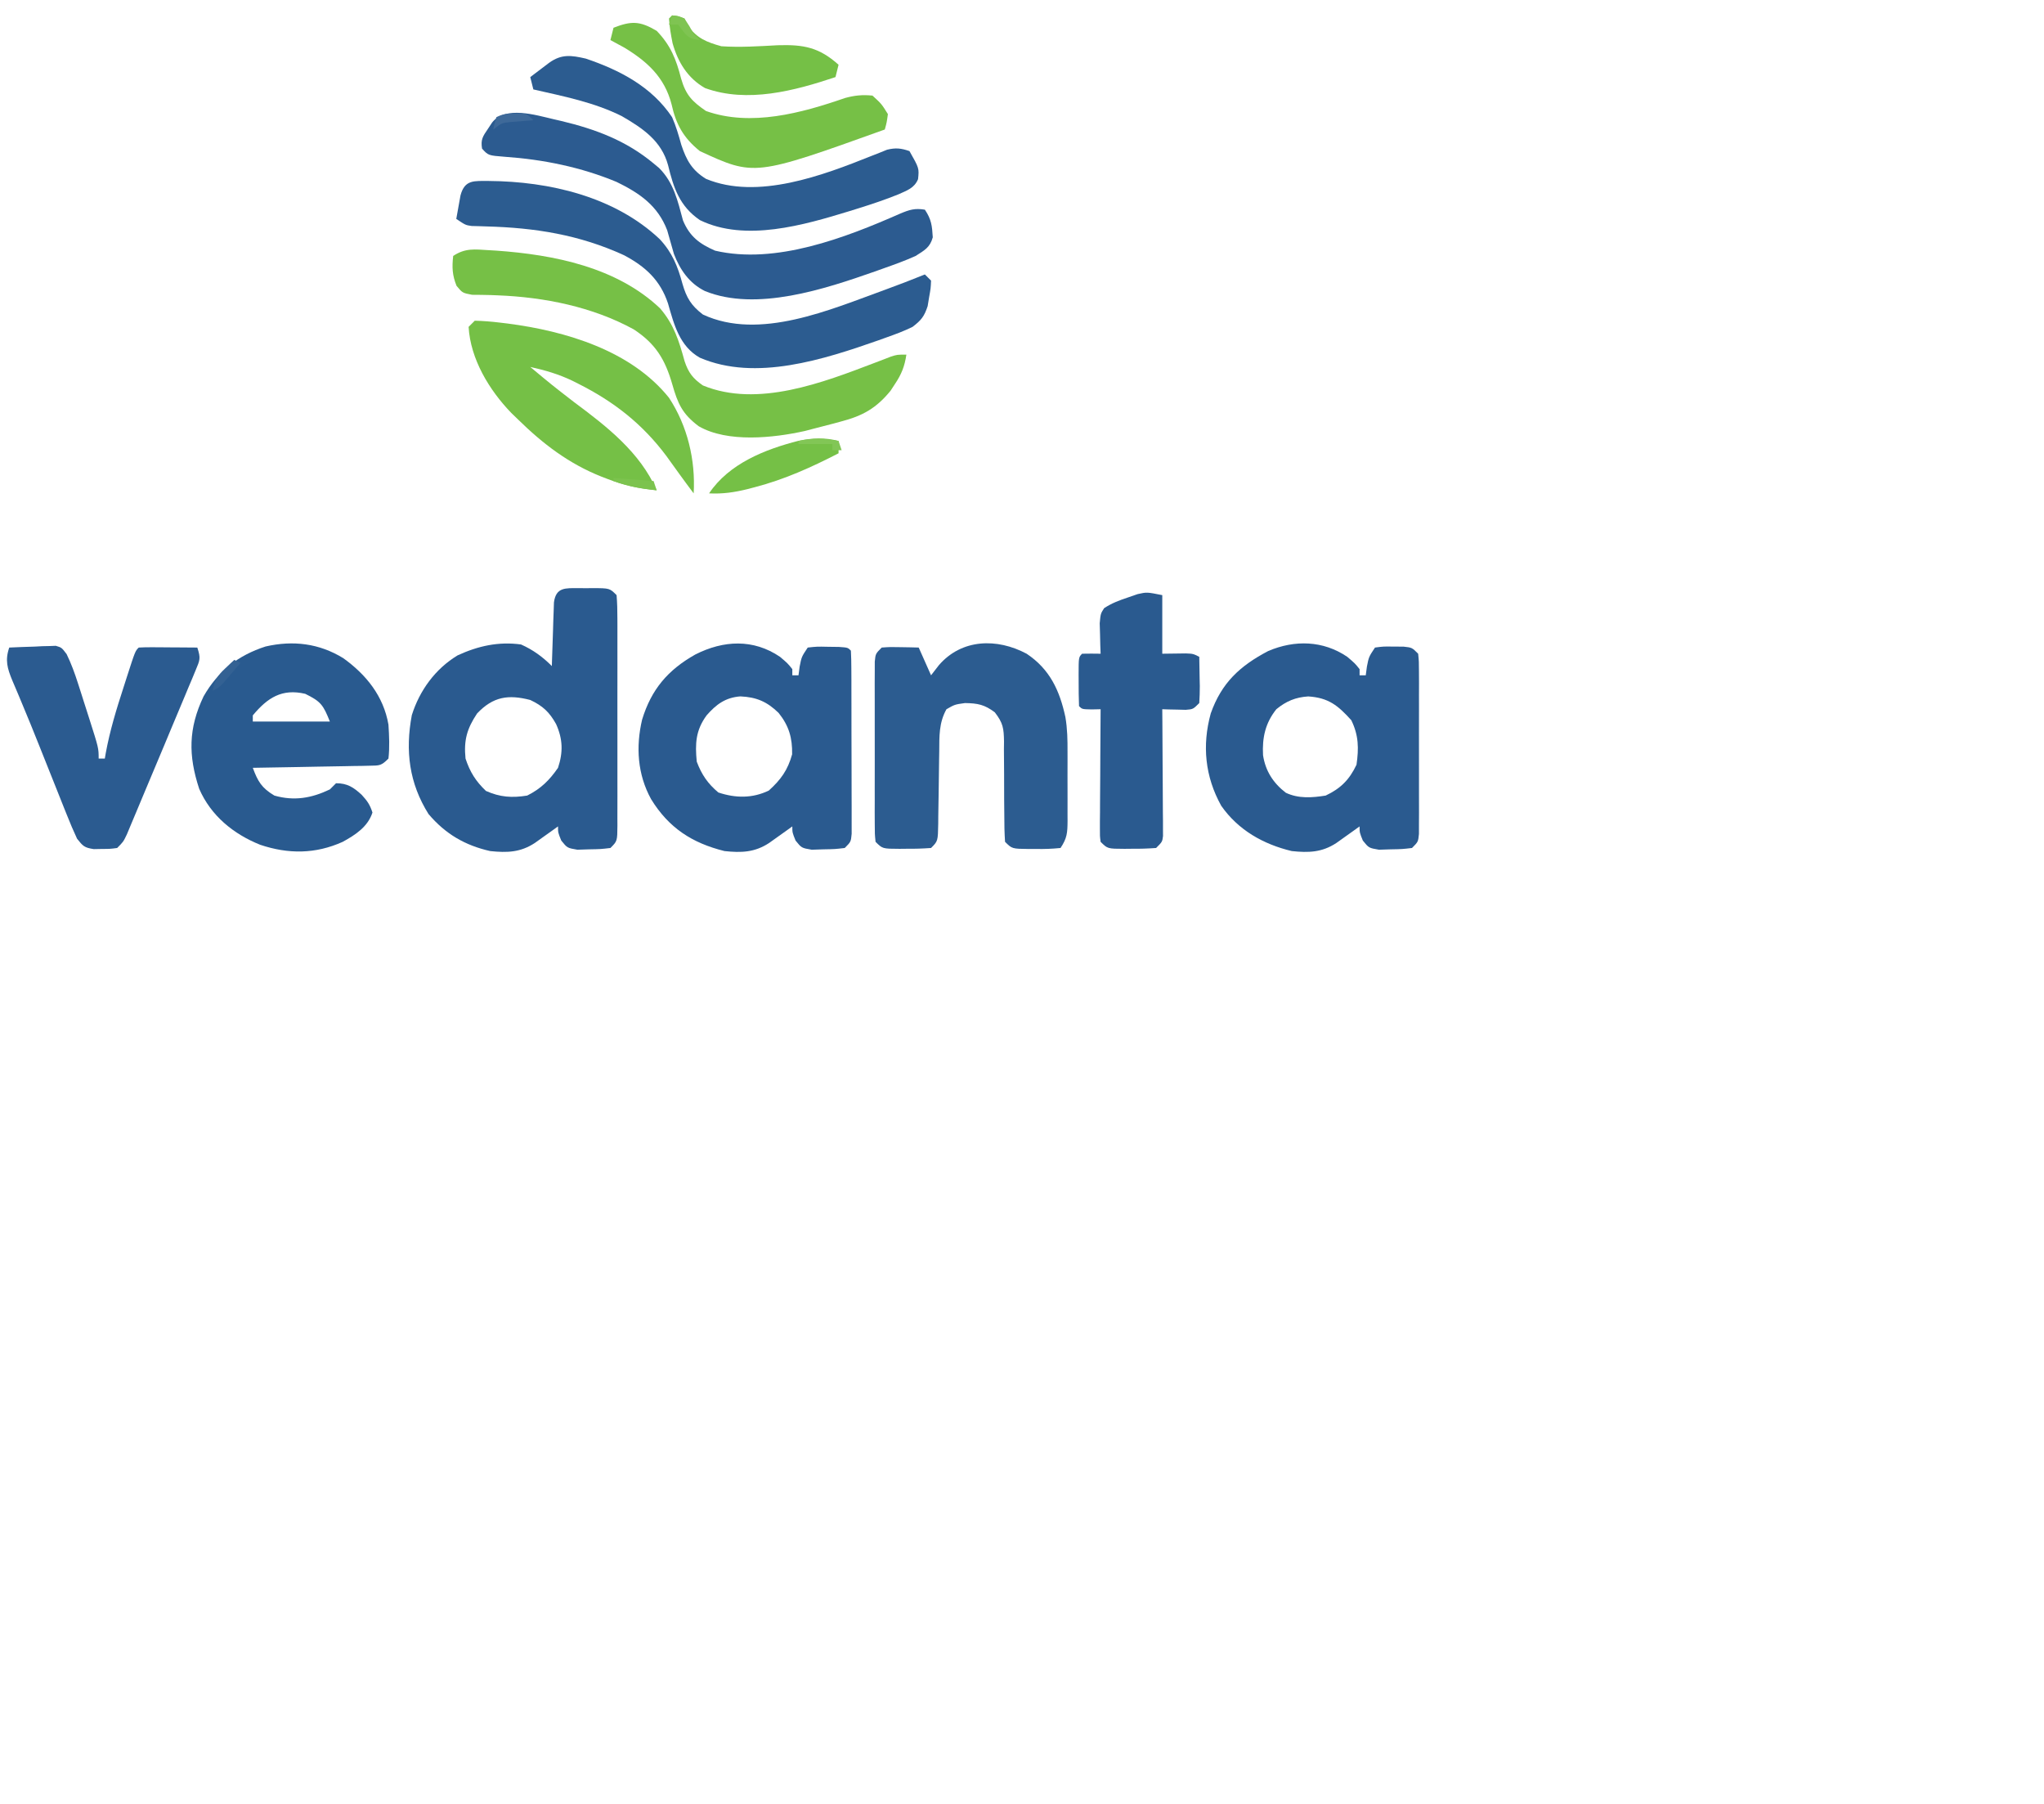 <?xml version="1.0" encoding="UTF-8"?>
<svg version="1.1" xmlns="http://www.w3.org/2000/svg" width="100%" height="100%" viewBox="0 0 663 585" preserveAspectRatio="xMidYMid meet">
	<rect width="100%" height="100%" fill="#FFFFFF"/>
	<path d="M0 0 C0.737 0.008 1.475 0.015 2.234 0.023 C3.34 0.012 3.34 0.012 4.469 0 C9.981 0.02 9.981 0.02 12.234 2.273 C12.433 4.822 12.507 7.263 12.493 9.812 C12.497 10.59 12.5 11.367 12.504 12.168 C12.513 14.745 12.507 17.322 12.5 19.898 C12.501 21.684 12.503 23.47 12.506 25.256 C12.509 29.002 12.504 32.748 12.495 36.494 C12.484 41.303 12.49 46.112 12.502 50.921 C12.509 54.609 12.507 58.298 12.502 61.987 C12.501 63.76 12.502 65.534 12.507 67.307 C12.512 69.783 12.504 72.259 12.493 74.734 C12.497 75.472 12.501 76.21 12.505 76.97 C12.463 82.045 12.463 82.045 10.234 84.273 C7.082 84.645 7.082 84.645 3.297 84.711 C1.427 84.771 1.427 84.771 -0.48 84.832 C-3.766 84.273 -3.766 84.273 -5.707 81.871 C-6.766 79.273 -6.766 79.273 -6.766 77.273 C-7.796 78.014 -7.796 78.014 -8.848 78.77 C-9.749 79.41 -10.65 80.051 -11.578 80.711 C-12.471 81.349 -13.365 81.987 -14.285 82.645 C-18.987 85.732 -23.317 85.84 -28.766 85.273 C-36.98 83.421 -43.304 79.701 -48.766 73.273 C-55.045 63.269 -56.364 52.784 -54.188 41.195 C-51.666 33.174 -46.576 26.178 -39.32 21.797 C-32.682 18.752 -26.072 17.267 -18.766 18.273 C-14.877 19.999 -11.763 22.276 -8.766 25.273 C-8.746 24.587 -8.726 23.901 -8.706 23.194 C-8.611 20.095 -8.501 16.997 -8.391 13.898 C-8.36 12.818 -8.329 11.738 -8.297 10.625 C-8.258 9.594 -8.22 8.562 -8.18 7.5 C-8.148 6.547 -8.117 5.594 -8.084 4.612 C-7.406 -0.367 -4.34 0.016 0 0 Z M-33.016 40.648 C-36.297 45.571 -37.372 49.313 -36.766 55.273 C-35.335 59.613 -33.453 62.619 -30.141 65.773 C-25.56 67.809 -21.702 68.069 -16.766 67.273 C-12.341 65.061 -9.571 62.325 -6.766 58.273 C-5.074 53.198 -5.202 48.954 -7.391 44.086 C-9.541 40.22 -11.696 38.193 -15.766 36.273 C-22.853 34.441 -27.799 35.142 -33.016 40.648 Z " fill="#2A5A8F" transform="translate(187.766,190.727)"/>
	<path d="M0 0 C2.5 2.125 2.5 2.125 4 4 C4 4.66 4 5.32 4 6 C4.66 6 5.32 6 6 6 C6.186 4.608 6.186 4.608 6.375 3.188 C7 0 7 0 9 -3 C11.75 -3.363 11.75 -3.363 15 -3.312 C16.609 -3.307 16.609 -3.307 18.25 -3.301 C21 -3 21 -3 23 -1 C23.254 1.543 23.254 1.543 23.259 4.795 C23.265 6.01 23.271 7.224 23.278 8.476 C23.274 9.793 23.27 11.111 23.266 12.469 C23.267 13.829 23.269 15.189 23.271 16.549 C23.274 19.4 23.27 22.252 23.261 25.103 C23.249 28.762 23.256 32.42 23.268 36.079 C23.275 38.888 23.273 41.696 23.268 44.505 C23.266 46.511 23.272 48.518 23.278 50.524 C23.268 52.346 23.268 52.346 23.259 54.205 C23.257 55.278 23.256 56.351 23.254 57.457 C23 60 23 60 21 62 C17.848 62.371 17.848 62.371 14.062 62.438 C12.193 62.497 12.193 62.497 10.285 62.559 C7 62 7 62 5.059 59.598 C4 57 4 57 4 55 C3.313 55.494 2.626 55.987 1.918 56.496 C1.017 57.137 0.116 57.777 -0.812 58.438 C-2.152 59.395 -2.152 59.395 -3.52 60.371 C-8.216 63.455 -12.555 63.574 -18 63 C-27.231 60.798 -35.371 56.192 -40.875 48.312 C-46.143 38.837 -47.125 28.73 -44.277 18.371 C-40.776 8.443 -34.836 2.96 -25.648 -1.871 C-17.011 -5.553 -7.808 -5.289 0 0 Z M-23 17 C-26.583 21.481 -27.618 26.241 -27.316 31.898 C-26.549 36.998 -24.022 40.927 -19.938 44.082 C-15.805 46.04 -11.422 45.705 -7 45 C-2.139 42.702 0.702 39.861 3 35 C3.778 29.676 3.7 25.427 1.312 20.562 C-3.033 15.747 -6.101 13.274 -12.656 12.848 C-16.768 13.115 -19.821 14.388 -23 17 Z " fill="#2A5A8F" transform="translate(437,213)"/>
	<path d="M0 0 C2.5 2.125 2.5 2.125 4 4 C4 4.66 4 5.32 4 6 C4.66 6 5.32 6 6 6 C6.186 4.608 6.186 4.608 6.375 3.188 C7 0 7 0 9 -3 C12.004 -3.328 12.004 -3.328 15.562 -3.25 C17.328 -3.227 17.328 -3.227 19.129 -3.203 C22 -3 22 -3 23 -2 C23.104 -0.078 23.139 1.848 23.145 3.773 C23.152 5.008 23.158 6.243 23.165 7.515 C23.166 8.873 23.167 10.232 23.168 11.59 C23.171 12.974 23.175 14.358 23.178 15.741 C23.184 18.646 23.186 21.55 23.185 24.455 C23.185 28.182 23.199 31.909 23.216 35.636 C23.227 38.495 23.229 41.355 23.229 44.214 C23.23 45.588 23.234 46.963 23.242 48.337 C23.252 50.257 23.248 52.177 23.243 54.097 C23.244 55.191 23.246 56.285 23.247 57.412 C23 60 23 60 21 62 C17.848 62.371 17.848 62.371 14.062 62.438 C12.193 62.497 12.193 62.497 10.285 62.559 C7 62 7 62 5.059 59.598 C4 57 4 57 4 55 C3.313 55.494 2.626 55.987 1.918 56.496 C1.017 57.137 0.116 57.777 -0.812 58.438 C-2.152 59.395 -2.152 59.395 -3.52 60.371 C-8.212 63.453 -12.559 63.581 -18 63 C-28.566 60.377 -36.112 55.444 -41.816 46.152 C-46.225 38.136 -46.798 29.192 -44.727 20.383 C-41.728 10.549 -36.362 4.264 -27.477 -0.742 C-18.299 -5.403 -8.63 -5.846 0 0 Z M-23.812 19 C-27.362 23.868 -27.56 28.164 -27 34 C-25.412 38.208 -23.439 41.099 -20 44 C-14.418 45.861 -8.949 45.938 -3.625 43.375 C0.293 39.83 2.516 36.742 3.938 31.625 C4.029 26.293 2.913 22.389 -0.445 18.195 C-4.208 14.538 -7.619 13.067 -12.863 12.836 C-17.727 13.209 -20.709 15.454 -23.812 19 Z " fill="#2A5A8F" transform="translate(253,213)"/>
	<path d="M0 0 C7.507 5.005 10.711 11.905 12.575 20.54 C13.229 24.327 13.286 28.033 13.266 31.867 C13.268 33.069 13.268 33.069 13.271 34.296 C13.273 35.971 13.269 37.647 13.261 39.322 C13.25 41.89 13.261 44.456 13.273 47.023 C13.272 48.659 13.27 50.294 13.266 51.93 C13.27 52.695 13.274 53.461 13.278 54.25 C13.244 58.036 13.152 59.772 11 63 C8.245 63.276 5.749 63.373 3 63.312 C1.894 63.317 1.894 63.317 0.766 63.322 C-4.733 63.267 -4.733 63.267 -7 61 C-7.185 58.121 -7.253 55.329 -7.238 52.449 C-7.254 50.701 -7.27 48.953 -7.287 47.205 C-7.304 44.447 -7.313 41.689 -7.305 38.93 C-7.303 36.269 -7.331 33.61 -7.363 30.949 C-7.353 30.128 -7.343 29.307 -7.332 28.461 C-7.405 24.189 -7.623 22.487 -10.325 18.999 C-13.686 16.487 -15.822 16.073 -20 16 C-23.307 16.462 -23.307 16.462 -26 18 C-28.474 22.403 -28.311 26.82 -28.344 31.73 C-28.358 32.562 -28.373 33.394 -28.388 34.251 C-28.45 37.796 -28.49 41.342 -28.532 44.888 C-28.565 47.482 -28.61 50.075 -28.656 52.668 C-28.662 53.473 -28.667 54.278 -28.672 55.108 C-28.774 60.774 -28.774 60.774 -31 63 C-33.709 63.199 -36.293 63.278 -39 63.25 C-39.737 63.258 -40.475 63.265 -41.234 63.273 C-46.747 63.253 -46.747 63.253 -49 61 C-49.254 58.457 -49.254 58.457 -49.259 55.205 C-49.265 53.99 -49.271 52.776 -49.278 51.524 C-49.274 50.207 -49.27 48.889 -49.266 47.531 C-49.267 46.171 -49.269 44.811 -49.271 43.451 C-49.274 40.6 -49.27 37.748 -49.261 34.897 C-49.249 31.238 -49.256 27.58 -49.268 23.921 C-49.275 21.112 -49.273 18.304 -49.268 15.495 C-49.266 13.489 -49.272 11.482 -49.278 9.476 C-49.272 8.261 -49.265 7.046 -49.259 5.795 C-49.257 4.722 -49.256 3.649 -49.254 2.543 C-49 0 -49 0 -47 -2 C-44.18 -2.195 -44.18 -2.195 -40.875 -2.125 C-39.779 -2.107 -38.684 -2.089 -37.555 -2.07 C-36.712 -2.047 -35.869 -2.024 -35 -2 C-33.68 0.97 -32.36 3.94 -31 7 C-30.154 5.907 -29.309 4.814 -28.438 3.688 C-21.017 -4.857 -9.6 -5.121 0 0 Z " fill="#2C5C90" transform="translate(333,212)"/>
	<path d="M0 0 C7.467 5.373 13.061 12.327 14.652 21.559 C14.888 25.242 15.066 28.886 14.652 32.559 C12.286 34.925 11.786 34.82 8.57 34.877 C7.309 34.907 7.309 34.907 6.022 34.938 C5.114 34.949 4.205 34.961 3.27 34.973 C2.34 34.992 1.411 35.011 0.453 35.031 C-2.522 35.091 -5.497 35.138 -8.473 35.184 C-10.487 35.222 -12.501 35.261 -14.516 35.301 C-19.46 35.397 -24.403 35.481 -29.348 35.559 C-27.722 39.963 -26.475 42.1 -22.348 44.559 C-15.94 46.387 -10.301 45.416 -4.348 42.559 C-3.688 41.899 -3.028 41.239 -2.348 40.559 C1.341 40.559 3.338 41.899 5.965 44.309 C7.79 46.305 8.618 47.452 9.465 50.059 C7.963 54.679 3.955 57.298 -0.195 59.57 C-9.031 63.551 -17.831 63.578 -26.938 60.523 C-35.64 57.04 -42.937 51.092 -46.738 42.367 C-50.301 31.541 -50.262 22.789 -45.316 12.391 C-40.65 4.24 -34.134 -0.922 -25.211 -3.785 C-16.277 -5.833 -7.826 -4.805 0 0 Z M-29.348 18.559 C-29.348 19.219 -29.348 19.879 -29.348 20.559 C-21.098 20.559 -12.848 20.559 -4.348 20.559 C-6.519 15.13 -7.264 14.054 -12.348 11.559 C-19.875 9.805 -24.56 12.792 -29.348 18.559 Z " fill="#295A8F" transform="translate(111.348,213.441)"/>
	<path d="M0 0 C19.688 0.146 40.813 5.073 55.438 18.875 C59.5 23.247 61.278 27.674 62.812 33.375 C64.111 37.872 65.629 40.411 69.438 43.312 C87.825 51.883 110.922 41.635 128.438 35.312 C132.798 33.715 137.134 32.061 141.438 30.312 C142.428 31.302 142.428 31.302 143.438 32.312 C143.336 34.773 143.336 34.773 142.812 37.688 C142.655 38.644 142.498 39.6 142.336 40.586 C141.228 43.947 140.258 45.163 137.438 47.312 C134.678 48.68 131.839 49.725 128.938 50.75 C128.11 51.049 127.282 51.347 126.429 51.655 C108.763 57.847 86.55 65.114 68.438 57.312 C61.877 53.604 60.088 46.627 58.125 39.75 C55.617 32.174 50.774 27.732 43.812 24.062 C29.373 17.437 14.937 15.16 -0.797 14.741 C-1.628 14.713 -2.46 14.685 -3.316 14.656 C-4.062 14.638 -4.808 14.619 -5.576 14.6 C-7.562 14.312 -7.562 14.312 -10.562 12.312 C-10.28 10.686 -9.986 9.061 -9.688 7.438 C-9.525 6.533 -9.363 5.628 -9.195 4.695 C-7.814 -0.506 -4.771 0.015 0 0 Z " fill="#2C5C90" transform="translate(158.562,58.688)"/>
	<path d="M0 0 C2.772 -0.135 5.538 -0.234 8.312 -0.312 C9.491 -0.375 9.491 -0.375 10.693 -0.439 C11.451 -0.456 12.208 -0.472 12.988 -0.488 C13.685 -0.514 14.381 -0.541 15.099 -0.568 C17 0 17 0 18.609 2.124 C20.101 5.208 21.216 8.245 22.262 11.508 C22.658 12.741 23.054 13.975 23.463 15.246 C23.664 15.883 23.865 16.519 24.072 17.175 C24.689 19.129 25.317 21.078 25.947 23.027 C29 32.602 29 32.602 29 36 C29.66 36 30.32 36 31 36 C31.097 35.43 31.194 34.859 31.295 34.272 C32.639 26.958 34.758 20 37.062 12.938 C37.609 11.229 37.609 11.229 38.166 9.486 C40.863 1.137 40.863 1.137 42 0 C43.416 -0.087 44.836 -0.107 46.254 -0.098 C47.535 -0.093 47.535 -0.093 48.842 -0.088 C49.74 -0.08 50.637 -0.071 51.562 -0.062 C52.464 -0.058 53.366 -0.053 54.295 -0.049 C56.53 -0.037 58.765 -0.021 61 0 C62.167 3.501 61.838 4.06 60.465 7.341 C59.923 8.654 59.923 8.654 59.37 9.994 C58.968 10.941 58.566 11.888 58.152 12.863 C57.539 14.339 57.539 14.339 56.913 15.844 C55.597 19.004 54.267 22.158 52.938 25.312 C52.068 27.396 51.198 29.48 50.33 31.564 C48.268 36.509 46.19 41.446 44.105 46.38 C43.1 48.762 42.104 51.147 41.11 53.533 C40.575 54.807 40.039 56.081 39.504 57.355 C39.06 58.418 38.616 59.48 38.158 60.575 C37 63 37 63 35 65 C32.723 65.301 32.723 65.301 30.062 65.312 C29.187 65.329 28.312 65.346 27.41 65.363 C24.373 64.905 23.904 64.397 22 62 C20.813 59.449 19.735 56.93 18.707 54.316 C18.399 53.553 18.092 52.789 17.775 52.002 C16.78 49.525 15.796 47.044 14.812 44.562 C14.137 42.869 13.46 41.176 12.783 39.482 C11.779 36.969 10.775 34.456 9.775 31.942 C7.956 27.37 6.104 22.814 4.199 18.277 C3.626 16.901 3.626 16.901 3.042 15.496 C2.369 13.885 1.688 12.277 0.995 10.674 C-0.627 6.737 -1.411 4.106 0 0 Z " fill="#2B5B90" transform="translate(3,210)"/>
	<path d="M0 0 C0.783 0.18 1.566 0.36 2.373 0.546 C13.526 3.214 23.415 6.903 32.312 14.312 C33.19 15.043 33.19 15.043 34.086 15.789 C38.827 20.482 40.165 26.521 41.844 32.789 C44.013 37.992 47.161 40.373 52.266 42.602 C71.884 47.179 94.498 38.414 112.219 30.621 C115.257 29.336 117.069 28.756 120.312 29.312 C122.44 32.503 122.646 34.514 122.871 38.277 C121.961 41.594 120.19 42.47 117.312 44.312 C113.939 45.835 110.49 47.085 107 48.312 C106.026 48.661 105.052 49.009 104.049 49.367 C88.041 54.979 65.639 62.498 48.938 55.688 C43.867 53.163 40.879 48.785 38.906 43.656 C37.812 39.812 37.812 39.812 36.719 35.969 C33.647 27.982 27.818 23.962 20.312 20.312 C8.808 15.516 -3.534 13.019 -15.961 12.154 C-21.302 11.736 -21.302 11.736 -23.328 9.512 C-23.808 6.578 -23.097 5.555 -21.438 3.125 C-20.749 2.083 -20.749 2.083 -20.047 1.02 C-15.691 -4.451 -5.916 -1.371 0 0 Z " fill="#2C5B90" transform="translate(179.688,38.688)"/>
	<path d="M0 0 C0 6.27 0 12.54 0 19 C3.809 18.951 3.809 18.951 7.617 18.902 C10 19 10 19 12 20 C12.054 22.459 12.094 24.916 12.125 27.375 C12.142 28.074 12.159 28.772 12.176 29.492 C12.193 31.329 12.103 33.166 12 35 C10 37 10 37 7.617 37.195 C6.26 37.161 6.26 37.161 4.875 37.125 C3.965 37.107 3.055 37.089 2.117 37.07 C1.419 37.047 0.72 37.024 0 37 C0.01 38.292 0.021 39.584 0.032 40.916 C0.068 45.698 0.091 50.48 0.11 55.262 C0.12 57.334 0.134 59.406 0.151 61.478 C0.175 64.451 0.186 67.425 0.195 70.398 C0.206 71.329 0.216 72.259 0.227 73.217 C0.227 74.078 0.227 74.939 0.227 75.826 C0.231 76.585 0.236 77.345 0.241 78.127 C0 80 0 80 -2 82 C-4.709 82.199 -7.293 82.278 -10 82.25 C-10.737 82.258 -11.475 82.265 -12.234 82.273 C-17.747 82.253 -17.747 82.253 -20 80 C-20.241 78.127 -20.241 78.127 -20.227 75.826 C-20.227 74.535 -20.227 74.535 -20.227 73.217 C-20.216 72.287 -20.206 71.357 -20.195 70.398 C-20.192 69.447 -20.19 68.495 -20.187 67.515 C-20.176 64.468 -20.15 61.422 -20.125 58.375 C-20.115 56.313 -20.106 54.25 -20.098 52.188 C-20.076 47.125 -20.041 42.062 -20 37 C-20.969 37.021 -21.939 37.041 -22.938 37.062 C-26 37 -26 37 -27 36 C-27.1 33.323 -27.139 30.677 -27.125 28 C-27.129 27.25 -27.133 26.5 -27.137 25.727 C-27.127 20.127 -27.127 20.127 -26 19 C-24 18.959 -22 18.957 -20 19 C-20.035 18.096 -20.07 17.193 -20.105 16.262 C-20.133 15.082 -20.16 13.903 -20.188 12.688 C-20.222 11.516 -20.257 10.344 -20.293 9.137 C-20 6 -20 6 -18.855 4.223 C-16.382 2.593 -13.934 1.689 -11.125 0.75 C-10.096 0.394 -9.068 0.038 -8.008 -0.328 C-5 -1 -5 -1 0 0 Z " fill="#2A5A8F" transform="translate(377,193)"/>
	<path d="M0 0 C0.836 0.049 1.672 0.099 2.533 0.149 C21.27 1.482 41.575 5.511 55.664 18.867 C60.16 24.09 61.8 29.401 63.609 35.973 C64.838 39.713 66.326 41.64 69.562 43.875 C87.32 51.193 108.62 42.895 125.341 36.518 C126.684 36.006 126.684 36.006 128.055 35.484 C128.852 35.175 129.65 34.865 130.472 34.546 C132.562 33.875 132.562 33.875 135.562 33.875 C134.998 37.645 133.996 40.213 131.875 43.375 C131.397 44.107 130.919 44.839 130.426 45.594 C125.751 51.317 121.37 53.727 114.375 55.562 C113.618 55.77 112.861 55.977 112.082 56.19 C109.913 56.772 107.74 57.328 105.562 57.875 C104.61 58.125 103.657 58.375 102.676 58.633 C92.483 60.905 77.585 62.513 68.215 57.113 C62.885 53.119 61.42 49.812 59.625 43.5 C57.299 35.42 54.206 30.337 47.125 25.688 C33.73 18.352 18.073 15.234 2.902 14.648 C2.17 14.62 1.438 14.591 0.683 14.562 C-1.315 14.504 -3.314 14.489 -5.312 14.477 C-8.438 13.875 -8.438 13.875 -10.352 11.566 C-11.74 8.124 -11.854 5.551 -11.438 1.875 C-7.541 -0.722 -4.487 -0.275 0 0 Z " fill="#76C046" transform="translate(158.438,81.125)"/>
	<path d="M0 0 C2.794 0.079 5.423 0.283 8.188 0.625 C8.994 0.721 9.8 0.818 10.631 0.917 C29.451 3.355 50.689 9.639 63 25 C68.986 34.088 71.636 45.185 71 56 C67.976 51.999 65.058 47.924 62.133 43.852 C54.385 33.493 45.162 26.28 33.688 20.5 C33.043 20.174 32.398 19.848 31.733 19.512 C27.246 17.353 22.86 16.079 18 15 C25 20.829 25 20.829 32.203 26.402 C42.736 34.228 53.643 42.668 59 55 C53.355 54.46 48.474 53.406 43.188 51.375 C42.493 51.109 41.799 50.843 41.083 50.57 C30.489 46.358 22.101 39.952 14 32 C13.288 31.313 12.577 30.626 11.844 29.918 C4.685 22.498 -1.398 12.472 -2 2 C-1.34 1.34 -0.68 0.68 0 0 Z " fill="#75C046" transform="translate(154,104)"/>
	<path d="M0 0 C11.018 3.722 21.394 9.11 28 19 C29.285 21.935 30.146 24.917 31 28 C32.656 32.948 34.44 36.202 39 39 C55.695 45.956 77.009 37.841 92.703 31.555 C93.582 31.211 94.461 30.866 95.367 30.512 C96.142 30.197 96.916 29.882 97.714 29.557 C100.537 28.869 102.259 29.056 105 30 C108.148 35.562 108.148 35.562 107.783 39.104 C106.572 42.036 104.166 42.769 101.403 44.027 C97.145 45.751 92.821 47.195 88.438 48.562 C86.981 49.017 86.981 49.017 85.495 49.481 C70.804 53.976 51.747 59.569 37.016 52.379 C30.447 47.885 28.493 42.005 26.691 34.543 C24.549 26.662 18.449 22.582 11.738 18.688 C2.733 14.163 -7.234 12.232 -17 10 C-17.33 8.68 -17.66 7.36 -18 6 C-16.71 5.019 -15.418 4.04 -14.125 3.062 C-13.046 2.245 -13.046 2.245 -11.945 1.41 C-7.879 -1.538 -4.742 -1.086 0 0 Z " fill="#2C5C90" transform="translate(190,19)"/>
	<path d="M0 0 C4.564 4.731 6.326 9.223 7.939 15.521 C9.493 20.88 11.545 22.928 16 26 C30.544 31.177 47.065 26.648 61.133 21.77 C64.274 20.926 66.763 20.677 70 21 C72.938 23.688 72.938 23.688 75 27 C74.629 29.707 74.629 29.707 74 32 C31.716 47.174 31.716 47.174 14 39 C8.659 34.682 6.273 30.347 4.812 23.75 C2.546 15.07 -2.995 9.994 -10.5 5.438 C-11.991 4.609 -13.488 3.79 -15 3 C-14.67 1.68 -14.34 0.36 -14 -1 C-8.271 -3.221 -5.531 -3.277 0 0 Z " fill="#76C046" transform="translate(213,10)"/>
	<path d="M0 0 C1.875 0.125 1.875 0.125 4 1 C4.392 1.763 4.784 2.526 5.188 3.312 C7.941 7.395 11.311 8.703 16 10 C22.119 10.412 28.223 9.998 34.34 9.668 C42.682 9.416 47.696 10.348 54 16 C53.67 17.32 53.34 18.64 53 20 C39.752 24.432 24.419 28.539 10.688 23.562 C5.04 20.345 1.886 15.148 0.156 9.004 C-0.374 6.321 -0.839 3.73 -1 1 C-0.67 0.67 -0.34 0.34 0 0 Z " fill="#75C046" transform="translate(218,5)"/>
	<path d="M0 0 C0 1.32 0 2.64 0 4 C-8.842 8.563 -17.533 12.483 -27.188 15 C-27.976 15.207 -28.765 15.414 -29.577 15.628 C-33.806 16.667 -37.612 17.224 -42 17 C-35.577 7.365 -23.852 2.704 -12.938 -0.062 C-8.284 -0.977 -4.591 -1.174 0 0 Z " fill="#75C046" transform="translate(272,143)"/>
	<path d="M0 0 C1.052 -0.021 1.052 -0.021 2.125 -0.043 C4 0.188 4 0.188 6 2.188 C5.313 2.236 4.626 2.285 3.918 2.336 C2.566 2.448 2.566 2.448 1.188 2.562 C0.294 2.632 -0.599 2.702 -1.52 2.773 C-4.244 3.054 -4.244 3.054 -7 5.188 C-6.625 3.25 -6.625 3.25 -6 1.188 C-3.771 0.073 -2.469 0.023 0 0 Z " fill="#3E6999" transform="translate(167,36.812)"/>
	<path d="M0 0 C0.66 0.33 1.32 0.66 2 1 C0.879 2.316 -0.247 3.628 -1.375 4.938 C-2.001 5.668 -2.628 6.399 -3.273 7.152 C-5 9 -5 9 -7 10 C-6.424 6.647 -5.407 5.062 -2.938 2.75 C-2.39 2.229 -1.842 1.708 -1.277 1.172 C-0.645 0.592 -0.645 0.592 0 0 Z " fill="#336193" transform="translate(76,214)"/>
	<path d="M0 0 C4.29 0.33 8.58 0.66 13 1 C13.33 1.99 13.66 2.98 14 4 C9.031 3.486 4.71 2.766 0 1 C0 0.67 0 0.34 0 0 Z " fill="#7CC34E" transform="translate(199,155)"/>
	<path d="M0 0 C1.812 0.188 1.812 0.188 4 1 C5.625 3.438 5.625 3.438 7 6 C7.66 6.66 8.32 7.32 9 8 C6.137 7.605 5.225 7.297 3.438 4.938 C2.963 4.298 2.489 3.659 2 3 C1.01 3 0.02 3 -1 3 C-0.67 2.01 -0.34 1.02 0 0 Z " fill="#7FC452" transform="translate(218,5)"/>
	<path d="M0 0 C0.33 0.99 0.66 1.98 1 3 C0.01 3 -0.98 3 -2 3 C-2 2.34 -2 1.68 -2 1 C-5.63 1 -9.26 1 -13 1 C-13 0.67 -13 0.34 -13 0 C-8.371 -1.016 -4.655 -0.838 0 0 Z " fill="#82C656" transform="translate(272,143)"/>
</svg>
